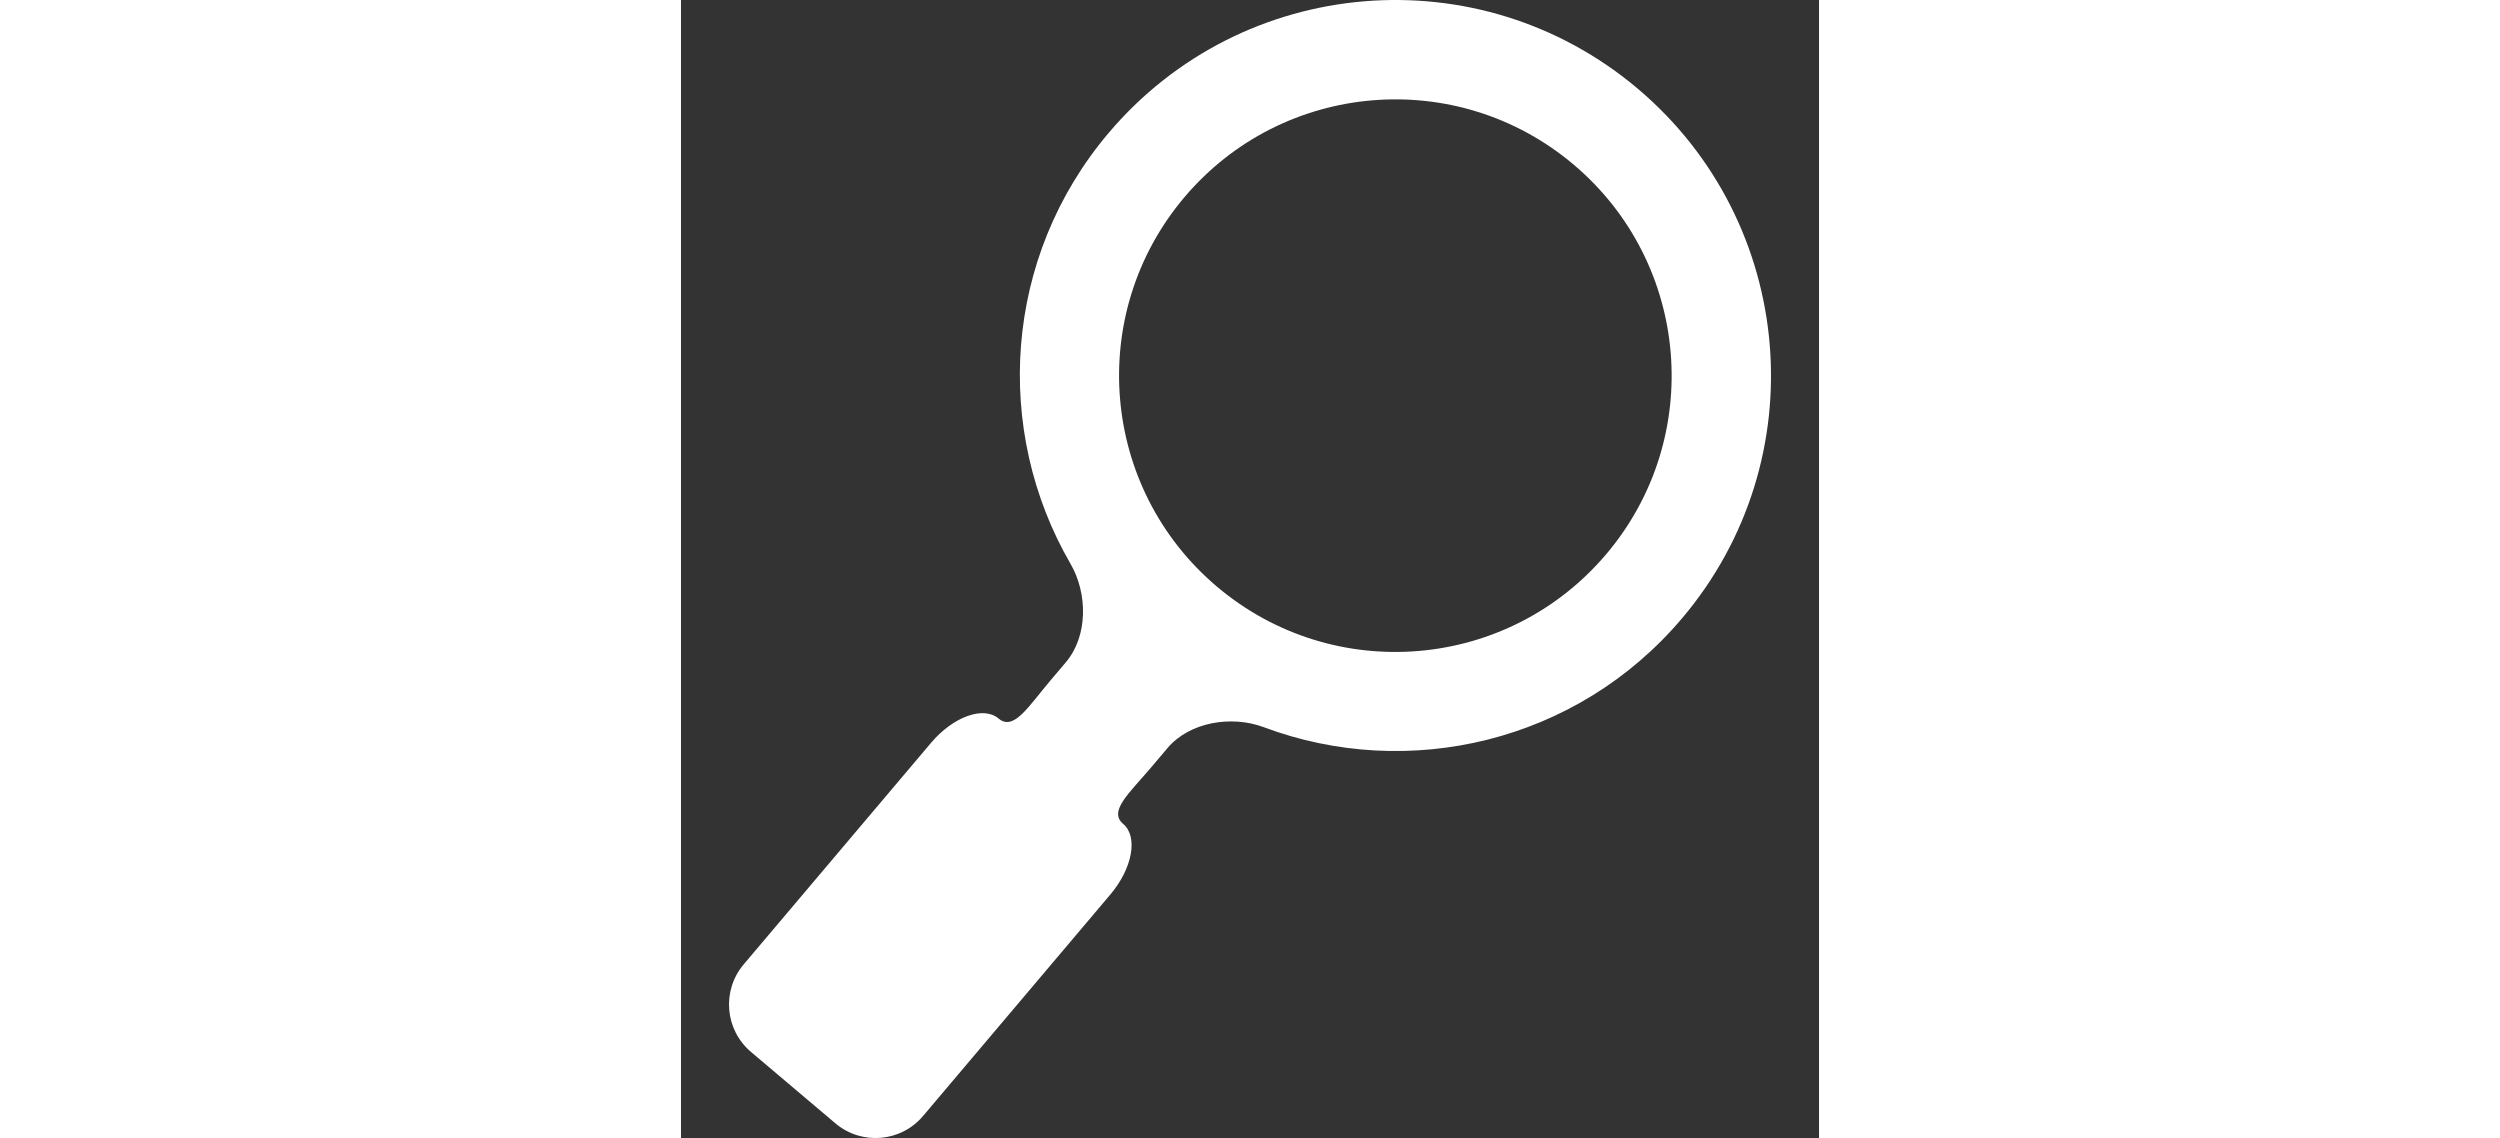 <?xml version="1.0" encoding="iso-8859-1"?>
<!-- Generator: Adobe Illustrator 18.1.1, SVG Export Plug-In . SVG Version: 6.00 Build 0)  -->
<svg version="1.1" id="Capa_1" xmlns="http://www.w3.org/2000/svg" xmlns:xlink="http://www.w3.org/1999/xlink" x="0px" y="0px"
	 viewBox="0 0 54.919 54.919" style="enable-background:new 0 0 54.919 54.919;" xml:space="preserve" witch="25" height="25">
<rect x="0" y="0" width="54.919" height="54.919" fill="#333333" stroke="none"/>
<g id="search">
	<path style="fill:#ffffff;" d="M46.179,4.286c-7.645-6.464-19.082-5.508-25.547,2.136c-5.081,6.008-5.566,14.35-1.833,20.787
		c0.831,1.433,0.846,3.483-0.224,4.748l-0.758,0.896c-1.069,1.265-1.764,2.437-2.493,1.82c-0.729-0.616-2.187-0.09-3.257,1.175
		l-9.04,10.69c-1.07,1.265-0.911,3.158,0.354,4.228l4.072,3.444c1.265,1.07,3.158,0.911,4.228-0.354l9.04-10.69
		c1.07-1.265,1.346-2.791,0.617-3.407s0.312-1.496,1.381-2.761l0.757-0.896c1.07-1.265,3.094-1.591,4.646-1.01
		c6.967,2.611,15.113,0.747,20.193-5.261C54.781,22.189,53.824,10.75,46.179,4.286z M24.293,9.519
		c4.755-5.623,13.168-6.326,18.79-1.571c5.623,4.754,6.327,13.168,1.572,18.79c-4.755,5.623-13.168,6.326-18.791,1.571
		C20.242,23.554,19.539,15.142,24.293,9.519z"/>
</g>
</svg>
